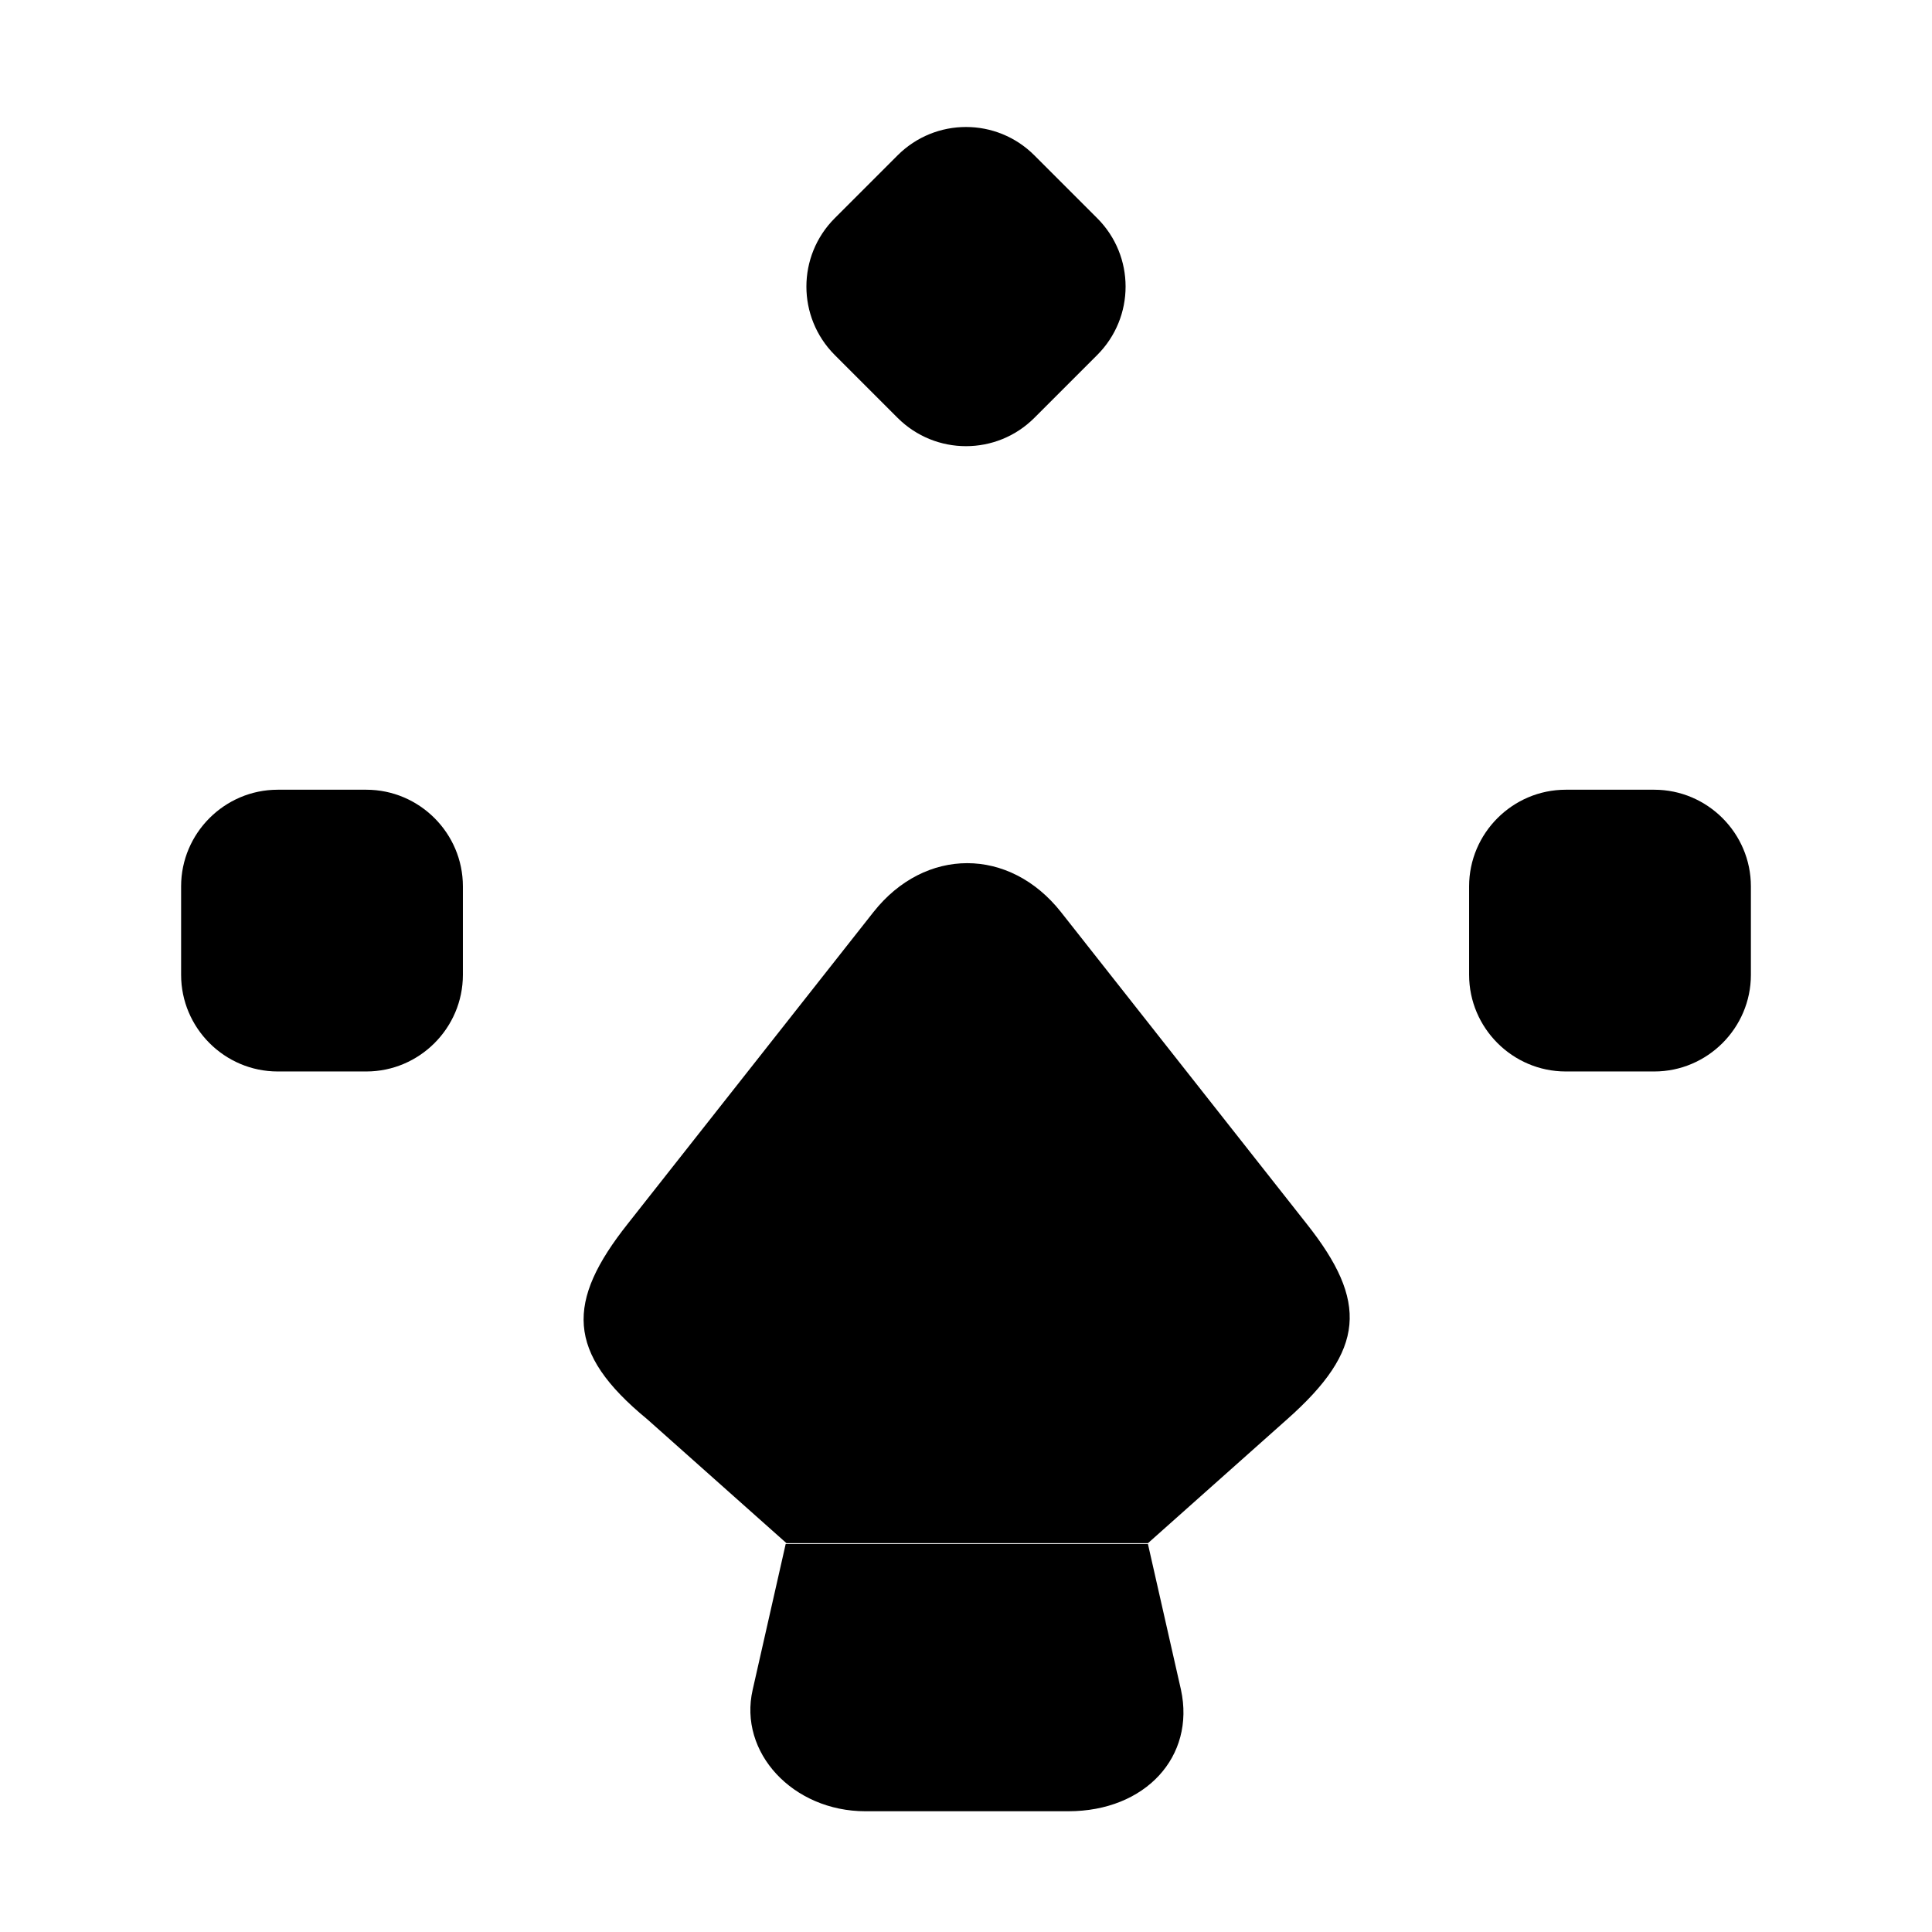 <svg viewBox="0 0 54 54" xmlns="http://www.w3.org/2000/svg">
    <g id="vuesax/linear/pen-tool">
        <g id="vuesax/linear/pen-tool_2">
            <g id="pen-tool">
                <g id="Group">
                    <g id="Group_2">
                        <path id="Vector"
                            d="M24.188 50.625H29.858C32.017 50.625 33.413 49.095 33.008 47.227L32.085 43.155H21.96L21.038 47.227C20.633 48.983 22.163 50.625 24.188 50.625Z"
                            stroke-width="2" stroke-linecap="round" stroke-linejoin="round" />
                        <path id="Vector_2"
                            d="M32.085 43.133L35.977 39.668C38.16 37.733 38.25 36.383 36.517 34.2L29.655 25.493C28.215 23.67 25.852 23.67 24.413 25.493L17.55 34.2C15.818 36.383 15.818 37.8 18.09 39.668L21.983 43.133"
                            stroke-width="2" stroke-linecap="round" stroke-linejoin="round" />
                        <path id="Vector_3" d="M27.023 25.02V30.713" stroke-width="2" stroke-linecap="round"
                            stroke-linejoin="round" />
                    </g>
                </g>
                <path id="Vector_4"
                    d="M25.087 11.678L23.332 9.923C22.275 8.865 22.275 7.155 23.332 6.098L25.087 4.343C26.145 3.285 27.855 3.285 28.912 4.343L30.667 6.098C31.725 7.155 31.725 8.865 30.667 9.923L28.912 11.678C27.855 12.735 26.145 12.735 25.087 11.678Z"
                    stroke-width="2" stroke-linecap="round" stroke-linejoin="round" />
                <path id="Vector_5"
                    d="M43.763 22.073H46.237C47.722 22.073 48.938 23.288 48.938 24.773V27.247C48.938 28.733 47.722 29.948 46.237 29.948H43.763C42.278 29.948 41.062 28.733 41.062 27.247V24.773C41.062 23.288 42.278 22.073 43.763 22.073Z"
                    stroke-width="2" stroke-linecap="round" stroke-linejoin="round" />
                <path id="Vector_6"
                    d="M10.238 22.073H7.762C6.277 22.073 5.062 23.288 5.062 24.773V27.247C5.062 28.733 6.277 29.948 7.762 29.948H10.238C11.723 29.948 12.938 28.733 12.938 27.247V24.773C12.938 23.288 11.723 22.073 10.238 22.073Z"
                    stroke-width="2" stroke-linecap="round" stroke-linejoin="round" />
                <path id="Vector_7" d="M41.715 22.725L29.79 10.8" stroke-width="2" stroke-linecap="round"
                    stroke-linejoin="round" />
                <path id="Vector_8" d="M12.285 22.725L24.21 10.8" stroke-width="2" stroke-linecap="round"
                    stroke-linejoin="round" />
            </g>
        </g>
    </g>
</svg>